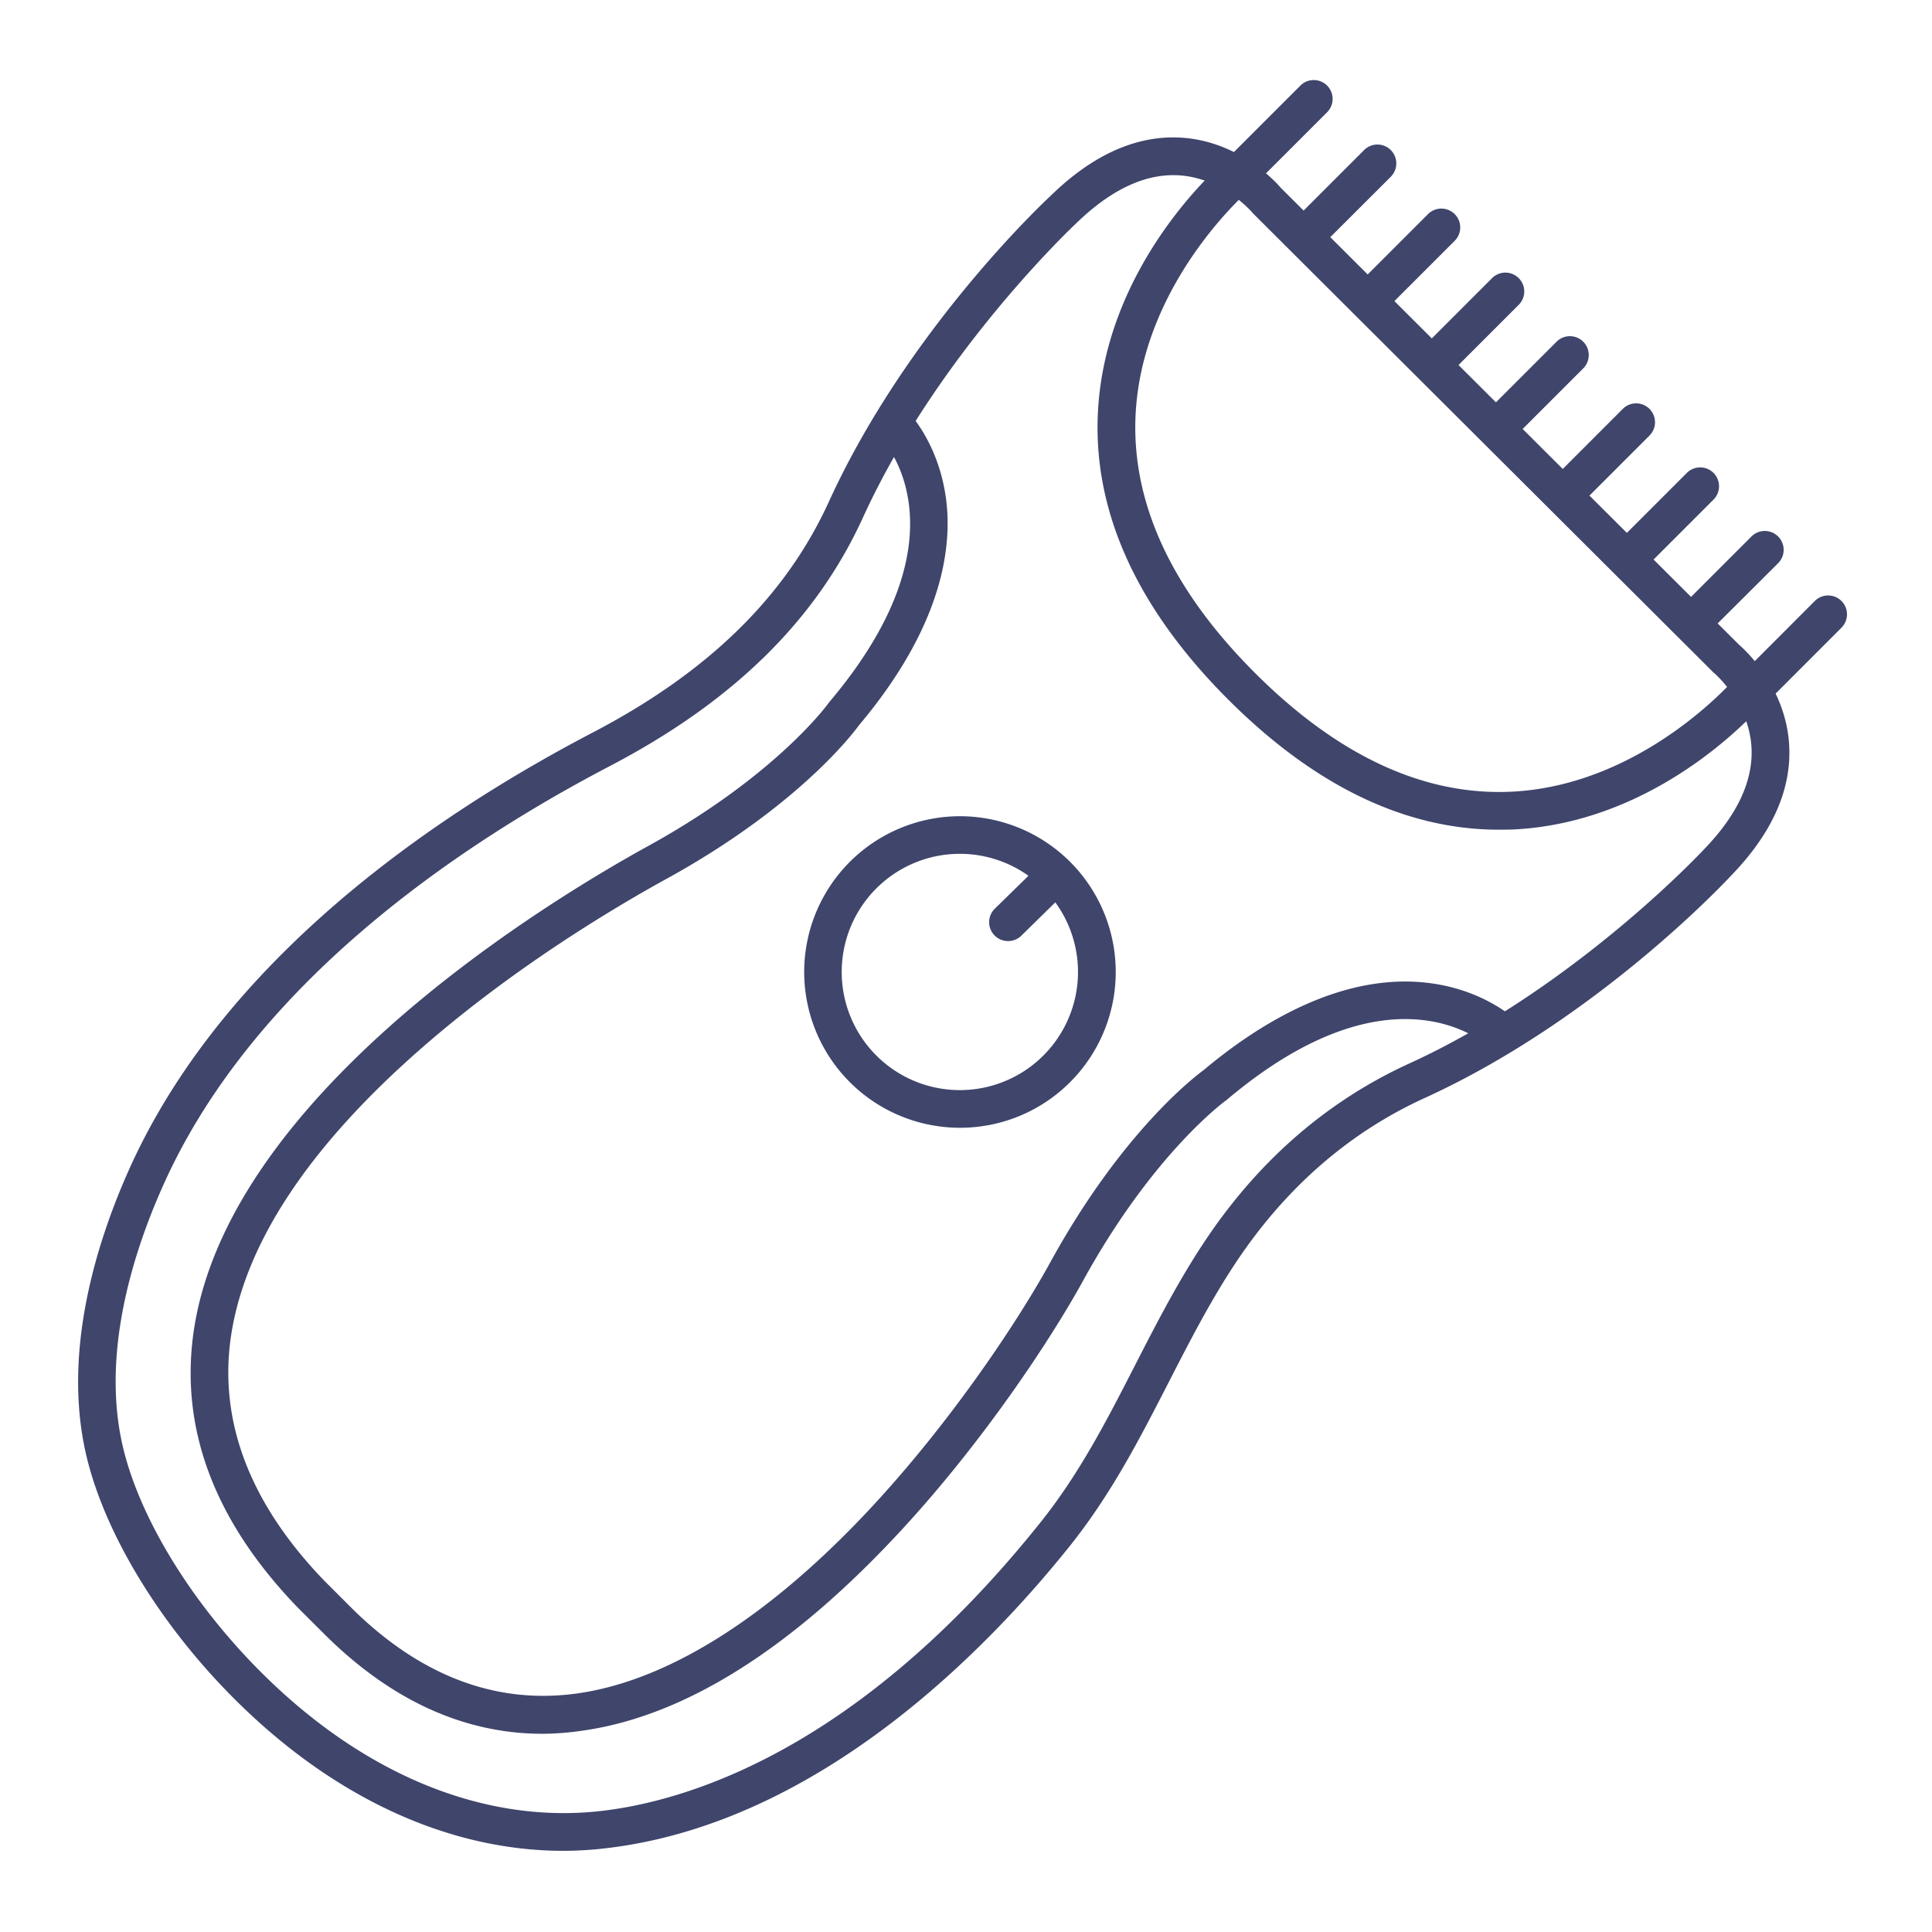 <?xml version="1.0" ?><svg id="Lines" viewBox="0 0 512 512" xmlns="http://www.w3.org/2000/svg"><defs><style>.cls-1{fill:#3f456b;}</style></defs><title/><path class="cls-1" d="M254.37,298.87a41.28,41.28,0,1,1,29.21-12.08h0A41.19,41.19,0,0,1,254.37,298.87Zm0-72.6a31.31,31.31,0,1,0,22.14,53.45h0a31.31,31.31,0,0,0-22.14-53.45Z"/><path class="cls-1" d="M267.14,249.39a5,5,0,0,1-3.5-8.58l11.78-11.53a5,5,0,0,1,7,7.15L270.63,248A5,5,0,0,1,267.14,249.39Z"/><path class="cls-1" d="M149.32,490.49c-30.39,0-61-14.05-87.28-40.34-19.43-19.42-34-43.26-39-63.75-6.66-27.18,2.18-56.1,10.77-75.58,24.73-56.1,80.64-94.4,123.19-116.65,30.68-16,51.17-36.06,62.65-61.19,20.62-45.16,56.61-79.09,58.69-81C289.54,41,301.19,35.81,312.9,36.47c15.22.87,25,11.51,26.5,13.28L460.87,170.87c1.72,1.48,12.44,11.34,13.28,26.68.65,11.73-4.56,23.37-15.48,34.59-1.95,2.1-35.88,38.17-81,58.79C357.73,300,341,314.52,327.91,334c-6.89,10.26-12.62,21.44-18.17,32.26-2.32,4.53-4.73,9.22-7.2,13.81h0c-4.44,8.25-10.58,19-18.68,29.2-21.65,27.18-66.4,73.78-123,80.5A97.23,97.23,0,0,1,149.32,490.49ZM310.93,46.42c-8.37,0-17,4.28-25.69,12.73l-.09.08c-.36.34-36.51,34.24-56.45,77.9-12.43,27.24-34.38,48.79-67.11,65.9C120.46,224.54,66.48,261.4,42.92,314.86c-8,18.05-16.2,44.71-10.21,69.16,4.61,18.79,18.21,40.87,36.4,59.06,27.42,27.42,59.59,40.48,90.6,36.8,22.76-2.71,68.13-16.29,116.33-76.81,7.6-9.55,13.45-19.83,17.7-27.71h0c2.42-4.5,4.8-9.15,7.1-13.64,5.68-11.07,11.55-22.51,18.76-33.26,14.14-21.07,32.27-36.76,53.89-46.63,43.73-20,77.55-56.17,77.89-56.53l.09-.1c8.87-9.11,13.15-18.19,12.7-27-.6-11.91-9.79-19.74-9.88-19.82a3.31,3.31,0,0,1-.34-.3L332.19,56.68a4.17,4.17,0,0,1-.34-.38c-.07-.07-7.81-9.23-19.63-9.85Q311.58,46.42,310.93,46.42Z"/><path class="cls-1" d="M397.24,219.88c-24.73,0-48.86-11.59-71.77-34.51-24-24-35.63-49.39-34.54-75.42,1.68-39.77,32.39-66.16,33.7-67.26a5,5,0,0,1,6.46,7.64h0c-.29.24-28.73,24.78-30.17,60.13-.94,23.09,9.7,45.92,31.62,67.84s44.67,32.52,67.7,31.52c35.25-1.53,59.66-30.11,59.9-30.4a5,5,0,0,1,7.67,6.41c-1.1,1.32-27.34,32.2-67,34C399.6,219.86,398.42,219.88,397.24,219.88Z"/><path class="cls-1" d="M143.83,459.47c-20.89,0-40.38-8.92-58.07-26.61L79,426.12c-22.25-23-31.51-47.76-27.61-73.7,9.46-62.78,94.56-114,120.42-128.24,34-18.72,47.65-37.69,47.78-37.88l.27-.35c37.15-44,14.69-68.66,13.72-69.69a5,5,0,0,1,7.18-7c.32.33,8,8.35,9.94,22.88,1.71,12.88-.91,33.74-23.07,60.07-1.66,2.29-16.4,21.67-51,40.69-13.53,7.44-39.89,23.1-64.38,44.4-30.1,26.18-47.25,51.94-51,76.57-3.42,22.7,4.94,44.63,24.85,65.2l6.68,6.68c18.35,18.35,38.67,26.1,60.38,23,24.33-3.46,51.5-20.81,78.58-50.17,20.84-22.61,38.11-48.59,46.57-64,19-34.6,38.34-49.28,40.62-50.95,14.58-12.26,36.79-26.16,60.09-23.08,14.53,1.91,22.55,9.6,22.89,9.92a5,5,0,0,1-7,7.19c-1.06-1-25.72-23.38-69.72,13.74a3,3,0,0,1-.35.27c-.18.13-19.21,13.89-37.81,47.73-8.73,15.87-26.53,42.66-48,65.93-29.07,31.52-57.5,49.45-84.52,53.29A76,76,0,0,1,143.83,459.47Z"/><path class="cls-1" d="M346,67.33a5,5,0,0,1-3.53-8.53l19.09-19.09a5,5,0,0,1,7.07,7.07L349.51,65.87A5,5,0,0,1,346,67.33Z"/><path class="cls-1" d="M362.94,84.3a4.94,4.94,0,0,1-3.53-1.46,5,5,0,0,1,0-7.07L378.5,56.68a5,5,0,0,1,7.07,7.07L366.48,82.84A5,5,0,0,1,362.94,84.3Z"/><path class="cls-1" d="M379.91,101.28a5,5,0,0,1-3.53-1.47,5,5,0,0,1,0-7.07l19.09-19.09a5,5,0,0,1,7.07,7.07L383.45,99.81A5,5,0,0,1,379.91,101.28Z"/><path class="cls-1" d="M396.88,118.25a5,5,0,0,1-3.53-8.54l19.09-19.09a5,5,0,1,1,7.07,7.07l-19.09,19.09A5,5,0,0,1,396.88,118.25Z"/><path class="cls-1" d="M414.56,135.92a5,5,0,0,1-3.53-8.53l19.09-19.09a5,5,0,0,1,7.07,7.07L418.1,134.46A5,5,0,0,1,414.56,135.92Z"/><path class="cls-1" d="M431.53,152.89a5,5,0,0,1-3.53-8.53l19.09-19.09a5,5,0,0,1,7.07,7.07l-19.09,19.09A5,5,0,0,1,431.53,152.89Z"/><path class="cls-1" d="M448.5,169.87A5,5,0,0,1,445,168.4a5,5,0,0,1,0-7.07l19.09-19.09a5,5,0,1,1,7.07,7.07L452,168.4A5,5,0,0,1,448.5,169.87Z"/><path class="cls-1" d="M465.47,186.84a5,5,0,0,1-3.53-8.54L481,159.21a5,5,0,0,1,7.07,7.07L469,185.37A5,5,0,0,1,465.47,186.84Z"/><path class="cls-1" d="M329,50.36a5,5,0,0,1-3.53-8.53l19.09-19.09a5,5,0,1,1,7.07,7.07L332.54,48.9A5,5,0,0,1,329,50.36Z"/></svg>